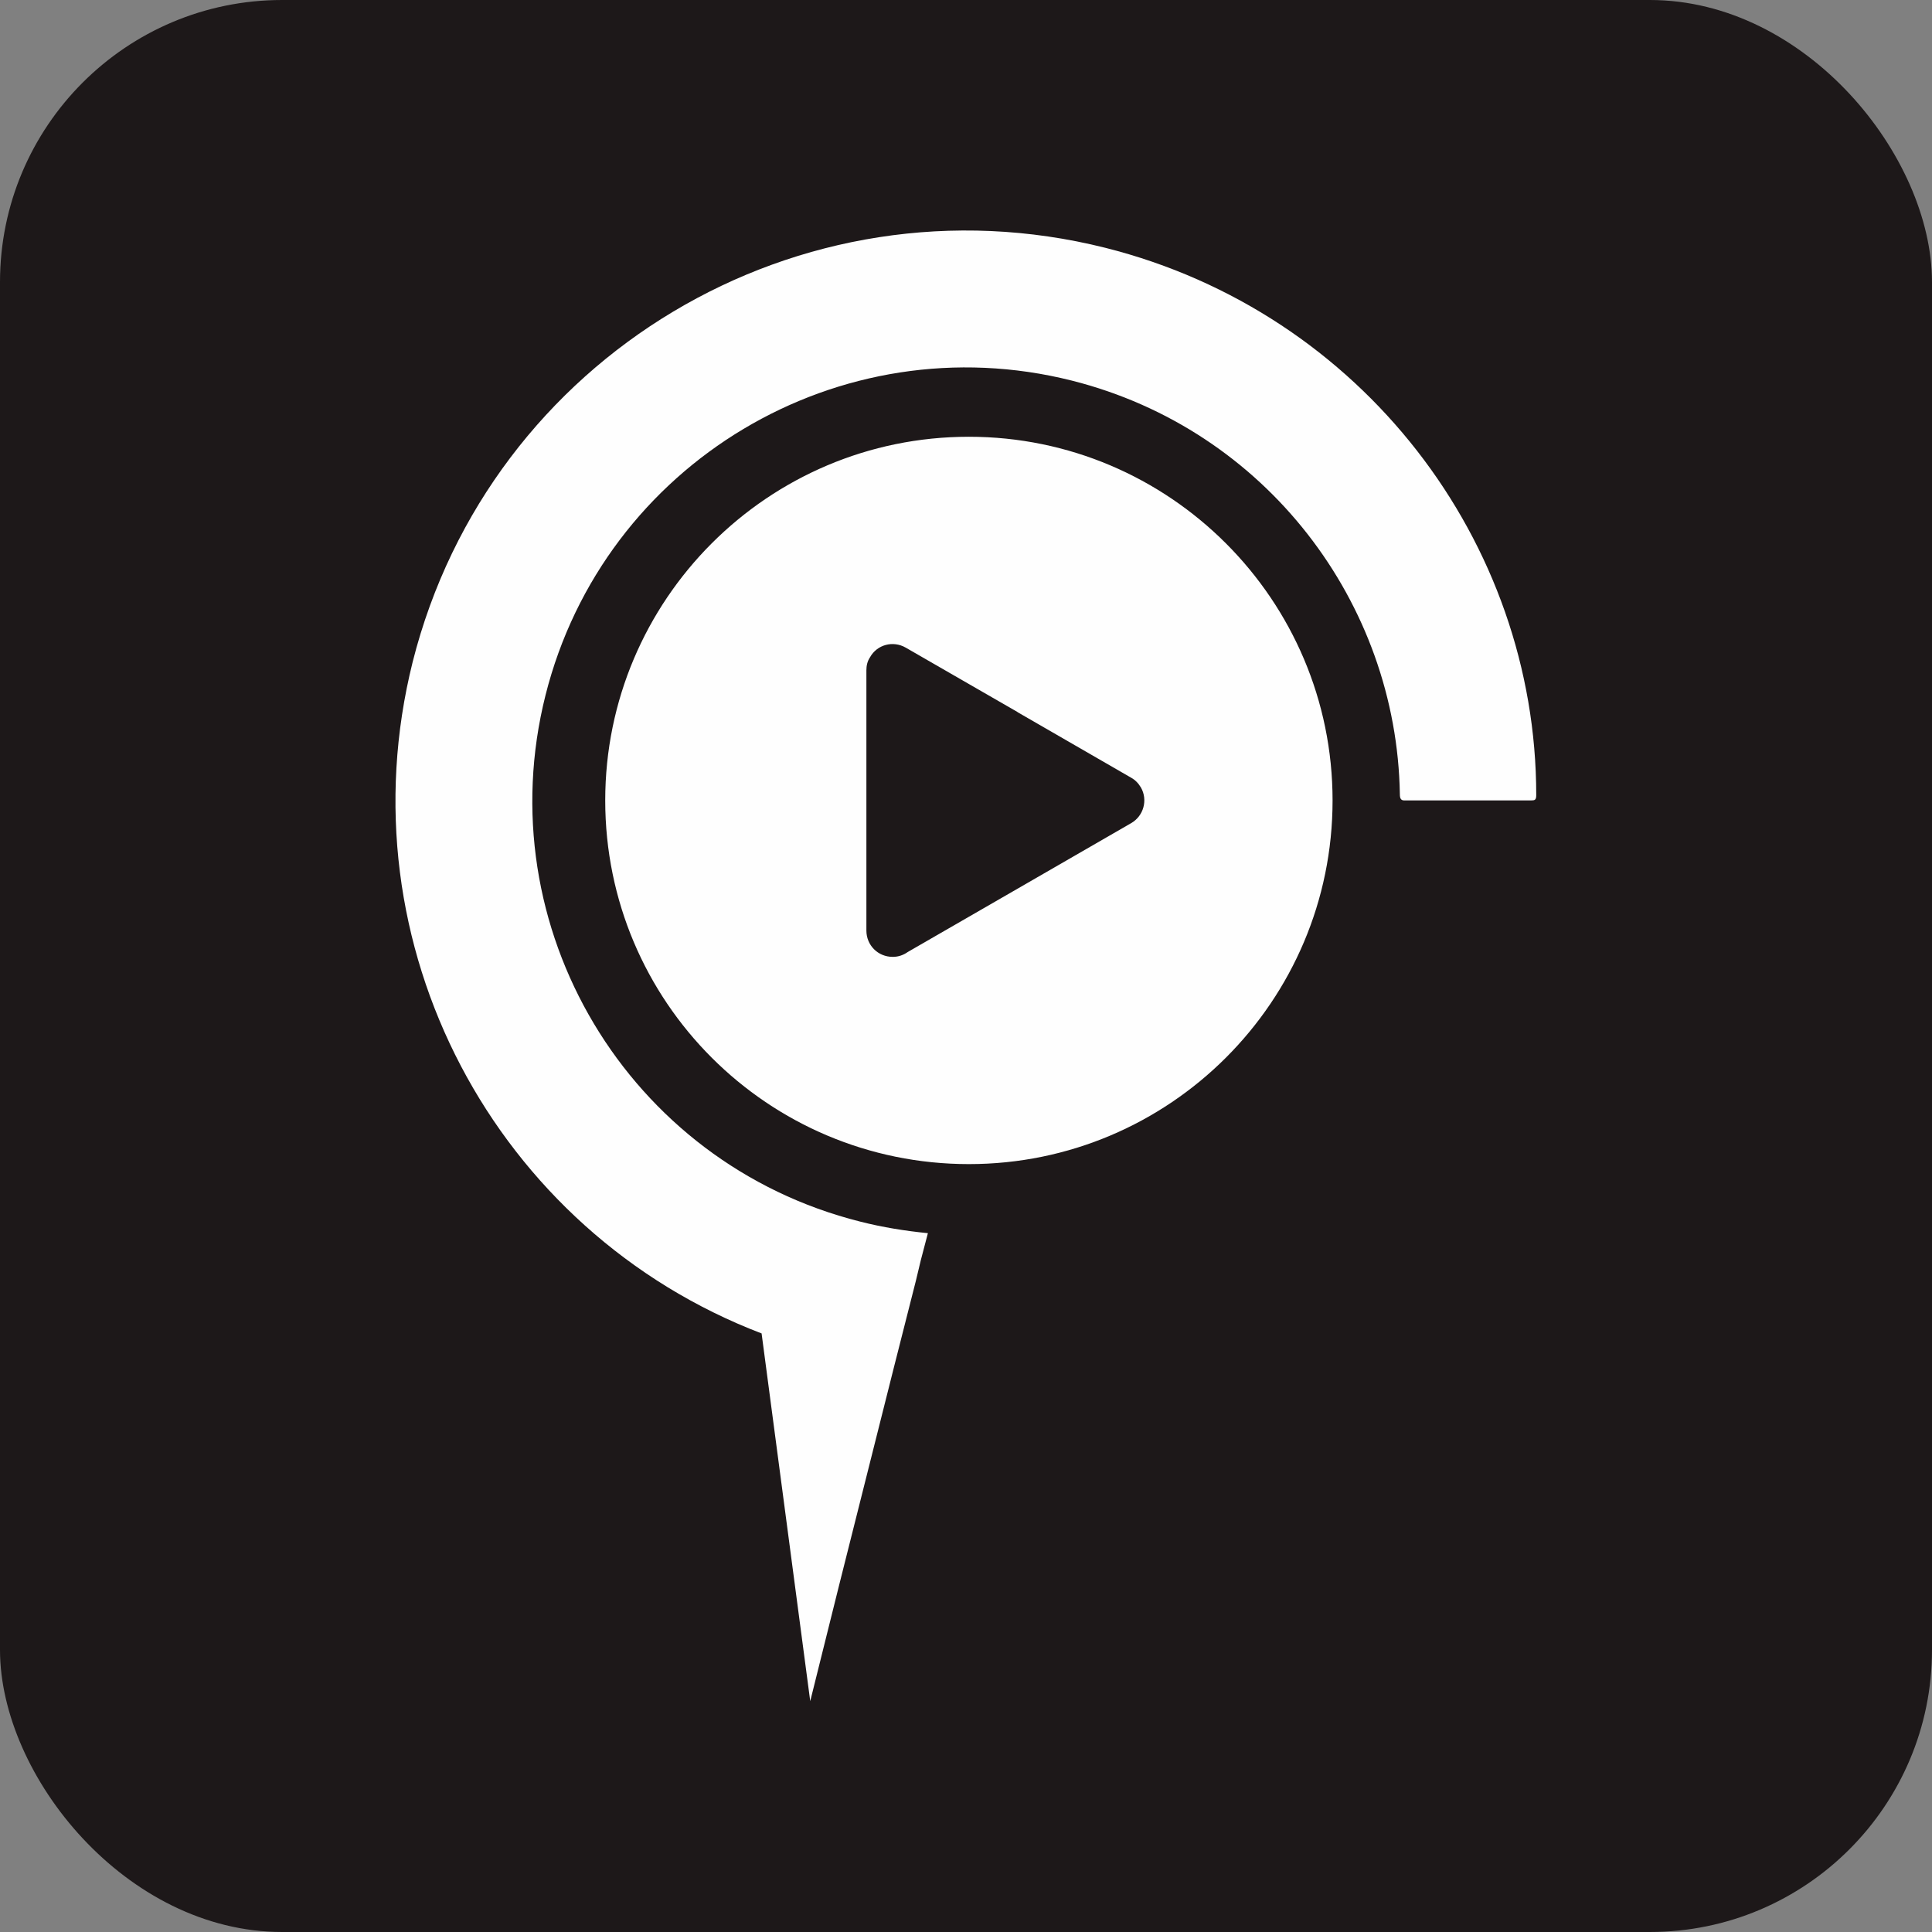 <?xml version="1.0" encoding="UTF-8"?>
<!DOCTYPE svg PUBLIC "-//W3C//DTD SVG 1.1//EN" "http://www.w3.org/Graphics/SVG/1.1/DTD/svg11.dtd">
<!-- Creator: CorelDRAW X7 -->
<svg xmlns="http://www.w3.org/2000/svg" xml:space="preserve" width="43.349mm" height="43.349mm" version="1.1" style="shape-rendering:geometricPrecision; text-rendering:geometricPrecision; image-rendering:optimizeQuality; fill-rule:evenodd; clip-rule:evenodd"
viewBox="0 0 4335 4335"
 xmlns:xlink="http://www.w3.org/1999/xlink">
 <rect x="0" y="0" width="4335" height="4335" fill="#808080" stroke="none"/>
 <defs>
  <style type="text/css">
   <![CDATA[
    .fil1 {fill:#FEFEFE}
    .fil0 {fill:#1D1819}
   ]]>
  </style>
 </defs>
 <g id="Layer_x0020_1">
  <rect class="fil0" width="4335" height="4335" rx="633" ry="633"/>
  <path class="fil1" d="M2480 556c-686,-172 -1381,244 -1554,929 -159,636 186,1279 783,1507l0 1 109 824 65 -261 123 -489 49 -193 11 -46 16 -61c-50,-5 -101,-13 -152,-26 -521,-131 -837,-660 -706,-1181 131,-521 660,-837 1181,-706 436,110 729,499 736,928 0,9 2,14 10,14l284 0c9,0 12,-1 12,-12 0,-568 -391,-1083 -967,-1228zm-306 424c-451,0 -816,366 -816,816 0,451 365,816 816,816 450,0 816,-365 816,-816 0,-450 -366,-816 -816,-816zm111 619l253 146 0 0c9,5 16,12 22,22 16,28 6,64 -22,80l-253 146 -248 143c-10,7 -21,11 -34,11 -33,0 -59,-26 -59,-59l0 -292 0 -292 0 0c0,-10 2,-20 8,-29 16,-29 52,-38 80,-22l250 144c1,1 2,1 3,2z"/>
 </g>
</svg>
